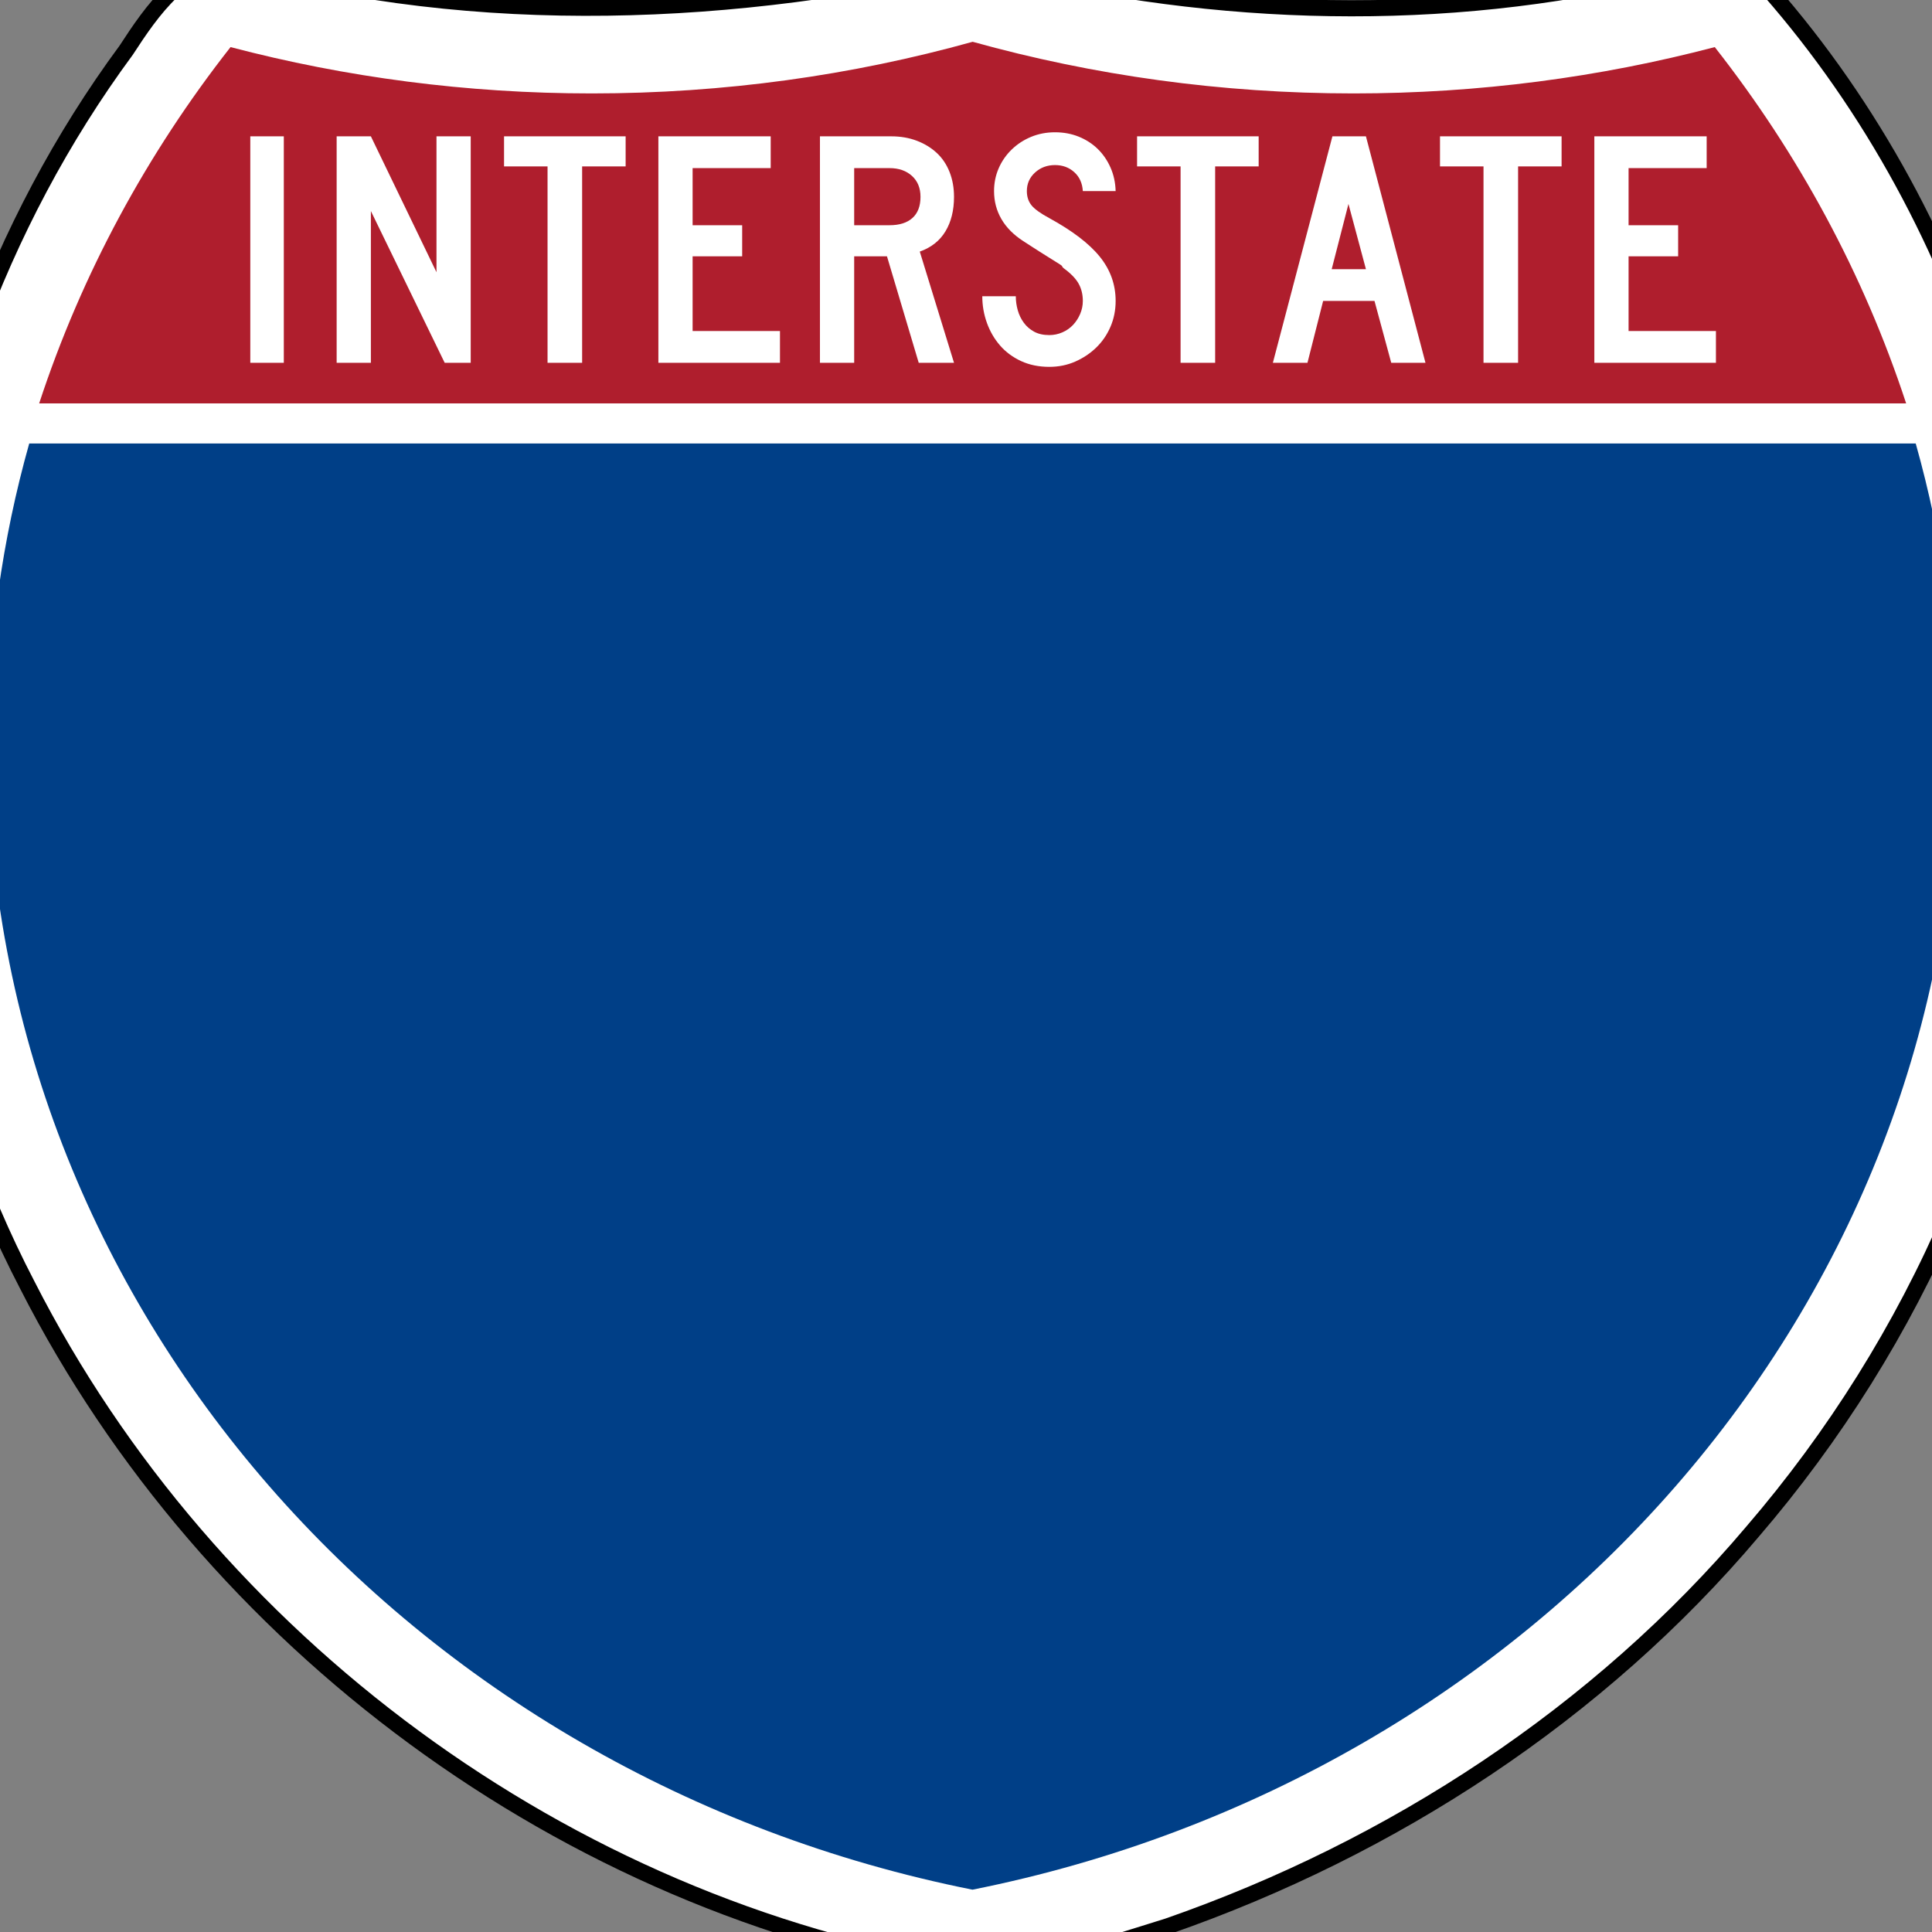 <?xml version="1.0" encoding="UTF-8" standalone="no"?>
<!-- Created with Inkscape (http://www.inkscape.org/) -->
<svg
   xmlns:dc="http://purl.org/dc/elements/1.1/"
   xmlns:cc="http://creativecommons.org/ns#"
   xmlns:rdf="http://www.w3.org/1999/02/22-rdf-syntax-ns#"
   xmlns:svg="http://www.w3.org/2000/svg"
   xmlns="http://www.w3.org/2000/svg"
   xmlns:sodipodi="http://sodipodi.sourceforge.net/DTD/sodipodi-0.dtd"
   xmlns:inkscape="http://www.inkscape.org/namespaces/inkscape"
   version="1.0"
   width="601"
   height="601"
   viewBox="0 0 600 599.999"
   id="Layer_1"
   xml:space="preserve"
   sodipodi:version="0.32"
   inkscape:version="0.46"
   sodipodi:docname="interstate-2.svg"
   sodipodi:docbase="C:\Documents and Settings\ltljltlj\Desktop\Signs\Interstate Shields"
   inkscape:output_extension="org.inkscape.output.svg.inkscape"
   sodipodi:modified="true"><rect x="0" y="0" width="600" height="599.999" fill="#808080" stroke="none"/><sodipodi:namedview
   inkscape:window-height="968"
   inkscape:window-width="1272"
   inkscape:pageshadow="2"
   inkscape:pageopacity="0.0"
   guidetolerance="10.0"
   gridtolerance="10.0"
   objecttolerance="10.0"
   borderopacity="1.0"
   bordercolor="#666666"
   pagecolor="#ffffff"
   id="base"
   width="601px"
   height="601px"
   inkscape:zoom="0.60736758"
   inkscape:cx="270.77875"
   inkscape:cy="235.57256"
   inkscape:window-x="0"
   inkscape:window-y="8"
   inkscape:current-layer="Layer_1"
   showgrid="false" /><defs
   id="defs1659"><inkscape:perspective
   sodipodi:type="inkscape:persp3d"
   inkscape:vp_x="0 : 300.5 : 1"
   inkscape:vp_y="0 : 1000 : 0"
   inkscape:vp_z="601 : 300.5 : 1"
   inkscape:persp3d-origin="300.5 : 200.33333 : 1"
   id="perspective2591" />
	
	
	
	

		
		
			
	</defs>
<path
   d="M 68.837,0.499 C 105.735,11.065 144.902,16.749 185.485,16.749 C 226.068,16.749 265.235,11.065 302.132,0.5 C 339.03,11.065 378.197,16.749 418.779,16.749 C 459.362,16.749 498.53,11.065 535.428,0.499 C 589.233,64.301 621.355,144.937 621.355,232.612 C 621.355,413.734 484.27,564.813 302.132,599.5 C 119.995,564.813 -17.09,413.734 -17.09,232.612 C -17.09,144.937 15.032,64.301 68.837,0.499 z"
   style="fill:#ffffff;fill-opacity:1;stroke:#000000;stroke-width:1.031;stroke-miterlimit:4;stroke-dasharray:none;stroke-opacity:1"
   id="path1602"
   inkscape:export-filename="/home/lars/projects/mapnik-osm/topomap/custom-symbols/shield-interstate.png"
   inkscape:export-xdpi="2.95"
   inkscape:export-ydpi="2.95" /><path
   style="fill:#ffffff;fill-opacity:1;stroke:#000000;stroke-width:4.992;stroke-linecap:round;stroke-linejoin:round;stroke-miterlimit:4;stroke-dasharray:none;stroke-opacity:1"
   d="M 303.656,-12.125 C 228.636,5.37 148.645,8.886 73.781,-11.594 C 57.447,-11.809 47.151,3.372 39.188,15.594 C -40.983,124.267 -54.014,279.049 8.482,399.089 C 64.991,510.073 175.827,591.933 298.874,611.915 C 320.841,611.927 342.002,604.645 362.75,598.188 C 432.422,573.931 496.508,532.163 544.295,475.627 C 595.207,416.412 628.356,341.58 634.016,263.351 C 641.788,166.511 611.694,65.907 546.312,-6.625 C 535.657,-15.886 520.579,-10.441 508.844,-6.969 C 441.885,7.877 371.392,4.87 305.156,-12.25 L 304.156,-12.25 L 303.656,-12.125 z"
   id="path1604"
   inkscape:export-filename="/home/lars/projects/mapnik-osm/topomap/custom-symbols/shield-interstate.png"
   inkscape:export-xdpi="2.95"
   inkscape:export-ydpi="2.95" /><g
   style="fill:#003f87;fill-opacity:1;stroke:none;stroke-opacity:1"
   transform="matrix(1.073,0,0,1.01,-19.89,-3.668)"
   id="g1606"
   inkscape:export-filename="/home/lars/projects/mapnik-osm/topomap/custom-symbols/shield-interstate.png"
   inkscape:export-xdpi="2.95"
   inkscape:export-ydpi="2.95">
		<path
   id="path1608"
   style="fill:#003f87;fill-opacity:1;stroke:none;stroke-opacity:1"
   d="M 15,232.5 C 15,200.521 19.169,169.516 26.995,139.999 L 573.006,139.999 C 580.83,169.516 585,200.521 585,232.5 C 585,405.605 462.826,550.172 300,584.677 C 137.174,550.172 15,405.605 15,232.5 z" />
	</g><g
   style="fill:#af1e2d;fill-opacity:1;stroke:none;stroke-opacity:1"
   transform="matrix(1.079,0,0,1.027,-21.634,-3.101)"
   id="g1610"
   inkscape:export-filename="/home/lars/projects/mapnik-osm/topomap/custom-symbols/shield-interstate.png"
   inkscape:export-xdpi="2.95"
   inkscape:export-ydpi="2.95">
		<path
   id="path1612"
   style="fill:#af1e2d;fill-opacity:1;stroke:none;stroke-opacity:1"
   d="M 31.324,124.999 C 43.579,85.778 62.363,49.44 86.403,17.26 C 119.504,26.393 154.371,31.272 190.377,31.272 C 228.438,31.272 265.225,25.821 300,15.655 C 334.775,25.821 371.562,31.272 409.623,31.272 C 445.629,31.272 480.496,26.393 513.598,17.26 C 537.637,49.44 556.421,85.778 568.676,124.999 L 31.324,124.999 L 31.324,124.999 z" />
	</g>





<path
   style="font-size:93.216px;font-style:normal;font-variant:normal;font-weight:normal;font-stretch:normal;text-align:center;line-height:125%;text-anchor:middle;fill:#ffffff;fill-opacity:1"
   d="M 77.732,112.67 L 77.732,42.339 L 88.14,42.339 L 88.14,112.67 L 77.732,112.67 z M 138.102,112.67 L 115.181,65.538 L 115.181,112.67 L 104.549,112.67 L 104.549,42.339 L 115.181,42.339 L 135.554,84.538 L 135.554,42.339 L 146.185,42.339 L 146.185,112.67 L 138.102,112.67 z M 180.786,51.684 L 180.786,112.67 L 170.046,112.67 L 170.046,51.684 L 156.536,51.684 L 156.536,42.339 L 194.296,42.339 L 194.296,51.684 L 180.786,51.684 z M 204.467,112.67 L 204.467,42.339 L 239.348,42.339 L 239.348,52.209 L 215.098,52.209 L 215.098,69.946 L 230.491,69.946 L 230.491,79.604 L 215.098,79.604 L 215.098,102.803 L 242.227,102.803 L 242.227,112.67 L 204.467,112.67 z M 285.316,112.67 L 275.459,79.604 L 265.274,79.604 L 265.274,112.67 L 254.643,112.67 L 254.643,42.339 L 276.79,42.339 C 279.669,42.339 282.309,42.794 284.708,43.704 C 287.107,44.614 289.174,45.874 290.909,47.484 C 292.643,49.094 293.972,51.071 294.895,53.415 C 295.817,55.759 296.278,58.331 296.278,61.131 C 296.278,65.329 295.392,68.898 293.621,71.838 C 291.849,74.778 289.191,76.876 285.647,78.134 L 296.278,112.67 L 285.316,112.67 z M 285.87,61.131 C 285.87,58.401 284.984,56.232 283.213,54.623 C 281.441,53.014 279.115,52.209 276.236,52.209 L 265.274,52.209 L 265.274,69.946 L 276.236,69.946 C 279.336,69.946 281.717,69.194 283.378,67.689 C 285.04,66.185 285.87,63.999 285.87,61.131 L 285.87,61.131 z M 346.471,93.459 C 346.471,96.329 345.935,99.006 344.865,101.49 C 343.795,103.974 342.319,106.125 340.437,107.945 C 338.555,109.764 336.377,111.217 333.903,112.302 C 331.429,113.386 328.753,113.929 325.874,113.929 C 322.625,113.929 319.71,113.334 317.127,112.145 C 314.544,110.955 312.366,109.346 310.595,107.317 C 308.823,105.288 307.457,102.944 306.497,100.284 C 305.538,97.624 305.058,94.86 305.058,91.992 L 315.466,91.992 C 315.466,93.461 315.669,94.913 316.074,96.347 C 316.48,97.781 317.107,99.076 317.956,100.231 C 318.806,101.387 319.876,102.314 321.168,103.013 C 322.46,103.713 324.029,104.062 325.874,104.062 C 327.277,104.062 328.625,103.783 329.917,103.223 C 331.209,102.664 332.316,101.894 333.239,100.913 C 334.162,99.933 334.899,98.796 335.452,97.502 C 336.006,96.208 336.282,94.86 336.282,93.459 C 336.282,91.43 335.839,89.629 334.954,88.055 C 334.069,86.481 332.519,84.889 330.304,83.279 C 329.935,82.929 329.787,82.736 329.862,82.701 C 329.936,82.665 329.714,82.473 329.197,82.124 C 328.68,81.775 327.591,81.093 325.93,80.077 C 324.268,79.062 321.555,77.33 317.791,74.883 C 314.765,72.922 312.495,70.63 310.982,68.005 C 309.468,65.38 308.711,62.494 308.711,59.346 C 308.711,56.826 309.191,54.464 310.15,52.26 C 311.11,50.056 312.457,48.115 314.192,46.435 C 315.927,44.755 317.938,43.443 320.227,42.498 C 322.516,41.553 324.989,41.081 327.645,41.08 C 330.303,41.081 332.758,41.535 335.01,42.445 C 337.261,43.355 339.218,44.615 340.878,46.225 C 342.538,47.835 343.867,49.76 344.864,51.999 C 345.861,54.238 346.396,56.687 346.471,59.346 L 336.282,59.346 C 336.136,56.897 335.25,54.937 333.626,53.468 C 332.002,51.999 330.008,51.264 327.645,51.264 C 325.209,51.264 323.143,52.034 321.445,53.574 C 319.748,55.114 318.899,57.038 318.899,59.346 C 318.899,61.095 319.379,62.565 320.339,63.754 C 321.298,64.944 323.144,66.273 325.874,67.742 C 333.036,71.661 338.259,75.65 341.544,79.709 C 344.828,83.767 346.471,88.351 346.471,93.459 L 346.471,93.459 z M 377.377,51.684 L 377.377,112.67 L 366.638,112.67 L 366.638,51.684 L 353.128,51.684 L 353.128,42.339 L 390.888,42.339 L 390.888,51.684 L 377.377,51.684 z M 432.064,112.67 L 426.86,93.459 L 410.913,93.459 L 406.043,112.67 L 395.301,112.67 L 413.792,42.339 L 424.204,42.339 L 442.695,112.67 L 432.064,112.67 z M 418.777,63.334 L 413.572,83.593 L 424.204,83.593 L 418.777,63.334 z M 471.456,51.684 L 471.456,112.67 L 460.717,112.67 L 460.717,51.684 L 447.206,51.684 L 447.206,42.339 L 484.966,42.339 L 484.966,51.684 L 471.456,51.684 z M 495.138,112.67 L 495.138,42.339 L 530.018,42.339 L 530.018,52.209 L 505.769,52.209 L 505.769,69.946 L 521.161,69.946 L 521.161,79.604 L 505.769,79.604 L 505.769,102.803 L 532.898,102.803 L 532.898,112.67 L 495.138,112.67 z"
   id="text6060"
   inkscape:export-xdpi="2.95"
   inkscape:export-ydpi="2.95"
   inkscape:export-filename="/home/lars/projects/mapnik-osm/topomap/custom-symbols/shield-interstate.png" />
</svg>